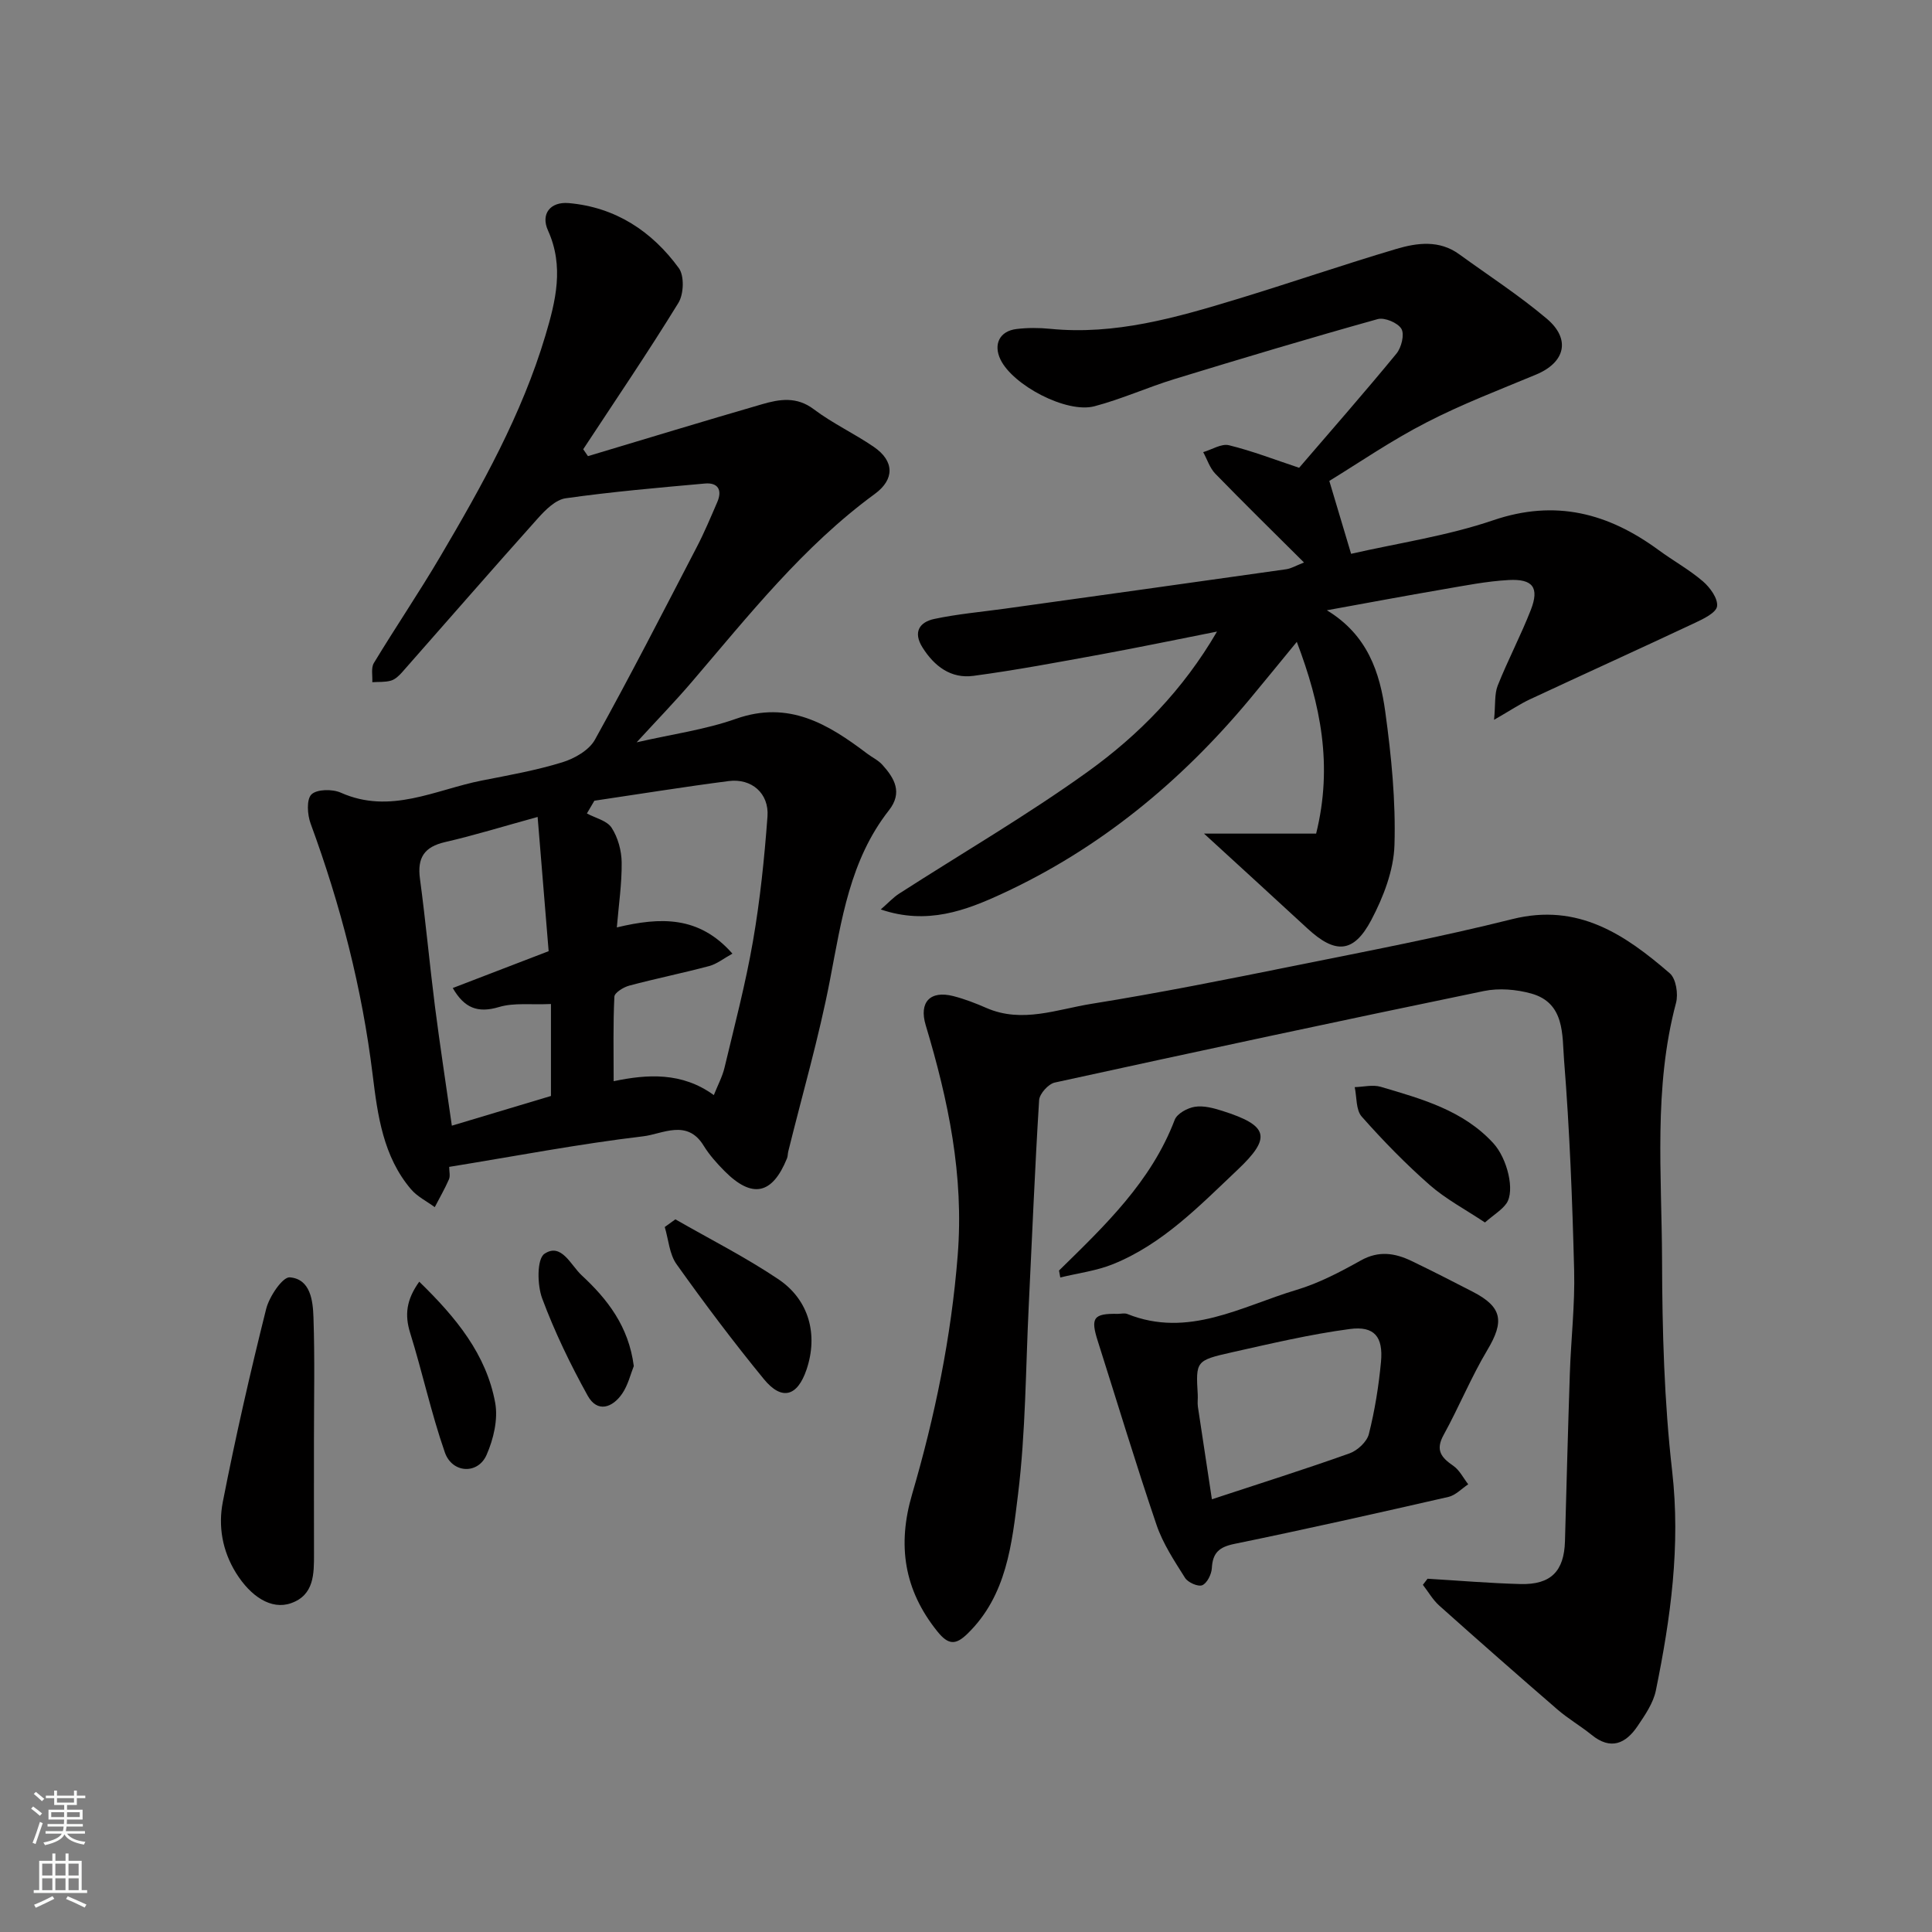 <svg enable-background="new 0 0 400 400" viewBox="0 0 400 400" xmlns="http://www.w3.org/2000/svg"><rect x="0" y="0" width="400" height="400" fill="#808080" stroke="none"/><g fill="#010000"><path d="m93 241.59c0 .94.25 1.88-.05 2.58-.86 1.97-1.95 3.85-2.94 5.76-1.65-1.22-3.6-2.17-4.9-3.69-5.79-6.78-6.93-15.37-7.95-23.67-2.19-17.91-6.64-35.17-12.85-52.06-.68-1.84-.88-4.99.17-6.03 1.12-1.1 4.34-1.14 6.07-.37 10.29 4.59 19.59-.62 29.21-2.51 5.59-1.1 11.23-2.1 16.65-3.77 2.54-.78 5.55-2.5 6.76-4.68 7.29-13.14 14.15-26.53 21.08-39.87 1.58-3.03 2.9-6.2 4.26-9.34 1.07-2.49.14-4.07-2.56-3.83-9.62.86-19.26 1.7-28.82 3.05-2.09.29-4.19 2.39-5.75 4.13-9.45 10.55-18.73 21.24-28.1 31.86-.64.72-1.45 1.51-2.32 1.76-1.22.36-2.58.24-3.88.33.08-1.34-.29-2.95.32-3.96 4.47-7.39 9.33-14.55 13.72-22 8.62-14.62 16.91-29.43 21.8-45.81 2.12-7.1 3.91-14.29.54-21.74-1.56-3.43.47-6.02 4.31-5.68 9.65.85 17.21 5.82 22.78 13.47 1.16 1.6 1.02 5.38-.09 7.18-6.31 10.27-13.09 20.24-19.71 30.31.33.48.65.96.98 1.43 12.01-3.6 24.01-7.26 36.05-10.75 3.61-1.05 7.15-1.65 10.72 1.05 3.88 2.93 8.39 5.02 12.41 7.78 4.25 2.91 4.37 6.7.2 9.75-14.81 10.84-26.06 25.1-37.84 38.87-3.53 4.13-7.33 8.04-11.46 12.55 7.32-1.68 14.17-2.61 20.54-4.86 10.97-3.88 19.12 1.09 27.19 7.2 1.04.79 2.29 1.36 3.14 2.31 2.52 2.79 4.25 5.75 1.36 9.43-8.08 10.3-9.82 22.74-12.2 35.11-2.3 11.95-5.72 23.69-8.64 35.52-.12.48-.08 1.01-.27 1.45-3.04 7.47-7.19 8.35-12.89 2.64-1.61-1.62-3.18-3.37-4.37-5.31-3.42-5.59-8.57-2.37-12.5-1.92-13.25 1.57-26.42 4.1-40.17 6.33zm34.05-17.74c6.98-1.46 14.14-1.92 20.74 2.88.83-2.09 1.78-3.84 2.22-5.71 2.07-8.69 4.36-17.35 5.88-26.14 1.48-8.53 2.37-17.19 3.01-25.84.35-4.79-3.3-7.94-8.03-7.33-9.29 1.2-18.54 2.7-27.81 4.07-.52.88-1.04 1.76-1.55 2.64 1.76.95 4.16 1.48 5.12 2.96 1.31 2.02 2.05 4.74 2.08 7.17.05 4.38-.61 8.77-1 13.46 9.09-2.17 17.04-2.41 23.93 5.43-1.85 1.02-3.23 2.15-4.81 2.57-5.48 1.46-11.06 2.59-16.54 4.05-1.2.32-3.05 1.46-3.09 2.29-.28 5.7-.15 11.42-.15 17.5zm-15.74-54.71c-7.07 1.94-13.06 3.8-19.15 5.2-4.35 1-5.8 3.26-5.21 7.62 1.18 8.75 1.98 17.56 3.09 26.32 1.05 8.19 2.31 16.36 3.51 24.78 7.31-2.19 14.4-4.32 20.52-6.15 0-6.79 0-12.78 0-19.04-4.18.18-7.67-.3-10.74.62-4.44 1.33-7.21.2-9.59-3.93 6.76-2.6 13.21-5.08 19.85-7.63-.75-9.07-1.46-17.84-2.28-27.79z"/><path d="m295.56 326.86c6.41.38 12.82.93 19.24 1.1 6.3.16 9.03-2.66 9.21-8.85.32-11.59.62-23.19 1.01-34.78.24-7.1 1.07-14.21.89-21.29-.37-14.54-.93-29.09-2.09-43.58-.41-5.12.22-11.81-6.79-13.76-3.09-.86-6.68-1.16-9.8-.52-29.66 6.13-59.27 12.48-88.85 18.95-1.33.29-3.16 2.33-3.24 3.64-.89 14.18-1.45 28.38-2.15 42.57-.64 13.03-.63 26.15-2.22 39.07-1.26 10.19-2.31 20.92-10.48 28.85-2.4 2.33-3.92 2.37-6.21-.48-6.94-8.62-8.32-17.91-5.24-28.41 4.73-16.16 8.1-32.5 9.44-49.44 1.32-16.61-1.95-32.12-6.62-47.67-1.44-4.78.93-7.25 5.71-6.03 2.35.6 4.64 1.49 6.86 2.46 7.39 3.22 14.61.28 21.75-.86 13.99-2.24 27.9-5.03 41.8-7.83 15.15-3.05 30.36-5.96 45.34-9.71 13.61-3.4 23.31 3.2 32.6 11.23 1.28 1.11 1.78 4.27 1.28 6.13-4.69 17.59-2.94 35.53-2.89 53.33.04 14.53.44 29.15 2.09 43.57 1.77 15.5-.31 30.46-3.37 45.44-.53 2.61-2.24 5.09-3.78 7.37-2.46 3.65-5.56 5.05-9.52 1.83-2.27-1.84-4.85-3.33-7.06-5.24-8.22-7.11-16.39-14.29-24.49-21.53-1.34-1.2-2.27-2.86-3.39-4.3.33-.44.65-.85.97-1.26z"/><path d="m275.22 99.57c1.63 5.46 3.05 10.18 4.51 15.09 9.62-2.2 19.82-3.68 29.41-6.94 12.91-4.4 23.83-1.48 34.25 6.16 3.02 2.22 6.35 4.05 9.18 6.48 1.48 1.27 3.14 3.56 2.93 5.16-.17 1.33-2.81 2.61-4.58 3.44-11.36 5.34-22.79 10.52-34.17 15.83-2.04.95-3.94 2.24-7.42 4.24.31-3.22.06-5.34.76-7.1 2.11-5.3 4.79-10.37 6.86-15.68 1.78-4.59.43-6.44-4.62-6.16-4.55.25-9.07 1.16-13.58 1.93-7.76 1.33-15.5 2.78-24.04 4.33 8.45 5.11 10.99 12.92 12.1 21.05 1.25 9.12 2.18 18.39 1.9 27.56-.16 5.25-2.3 10.79-4.81 15.54-3.66 6.91-7.46 7.04-13.21 1.73-6.88-6.36-13.81-12.67-21.41-19.64h23.21c3.51-14.14.92-26.75-4-39.7-3.42 4.16-6.6 8.08-9.83 11.96-14.19 17-30.95 30.82-51.09 40.14-7.6 3.52-15.62 6.57-25.22 3.3 1.54-1.33 2.57-2.48 3.82-3.28 13.02-8.38 26.44-16.19 39-25.21 10.56-7.59 19.74-16.91 26.8-29.04-8.39 1.66-16.13 3.27-23.91 4.7-8.82 1.61-17.64 3.28-26.53 4.47-4.63.62-8.09-1.97-10.55-5.9-1.99-3.18-.59-5.23 2.43-5.88 4.78-1.02 9.69-1.45 14.55-2.12 19.44-2.71 38.88-5.41 58.31-8.17 1.08-.15 2.1-.78 3.71-1.4-6.2-6.18-12.36-12.21-18.36-18.38-1.15-1.19-1.69-2.97-2.51-4.47 1.79-.52 3.76-1.81 5.33-1.43 4.86 1.19 9.56 3.02 14.53 4.67 6.63-7.72 13.53-15.58 20.16-23.65 1.02-1.25 1.69-3.96 1.02-5.11-.74-1.26-3.49-2.42-4.92-2.02-14.08 3.93-28.09 8.13-42.07 12.41-5.57 1.71-10.94 4.15-16.56 5.63-5.78 1.53-16.91-4.35-19.47-9.69-1.5-3.14-.17-5.88 3.32-6.3 2.3-.28 4.68-.27 6.99-.04 13.42 1.33 26.05-2.31 38.62-6.13 11.05-3.36 21.97-7.13 33.03-10.41 4.32-1.28 8.91-1.89 13.02 1.1 6.08 4.41 12.41 8.51 18.13 13.34 5.04 4.26 3.8 9.07-2.21 11.57-7.63 3.18-15.4 6.14-22.73 9.93-7.2 3.69-13.95 8.34-20.08 12.09z"/><path d="m231.42 272.02c.67 0 1.41-.2 1.99.03 12.62 5.06 23.63-1.59 35.01-4.99 4.64-1.39 9.07-3.72 13.33-6.1 3.7-2.07 7.05-1.54 10.49.11 4.28 2.06 8.51 4.22 12.73 6.4 6.07 3.15 6.51 6.11 2.98 12.02-3.38 5.66-5.89 11.84-9.08 17.63-1.73 3.15-.45 4.66 2.02 6.36 1.29.89 2.08 2.53 3.09 3.83-1.36.9-2.62 2.27-4.1 2.61-14.75 3.37-29.51 6.69-44.33 9.73-3.16.65-4.48 1.86-4.65 5.01-.07 1.27-.97 3.1-1.98 3.54-.86.37-2.97-.56-3.57-1.52-2.22-3.52-4.59-7.1-5.91-10.99-4.28-12.59-8.12-25.34-12.15-38.02-1.55-4.83-.91-5.75 4.13-5.65zm19.49 38.39c10.05-3.31 19.34-6.24 28.51-9.51 1.64-.59 3.59-2.4 3.99-4 1.23-4.89 2.04-9.93 2.51-14.95.48-5.2-1.38-7.47-6.47-6.79-8.2 1.09-16.3 3.01-24.39 4.82-7.51 1.69-7.48 1.83-7.08 8.77.05.83-.09 1.68.03 2.49.93 6.24 1.89 12.48 2.9 19.17z"/><path d="m65 298.24c0 7.82-.01 15.65.01 23.47.01 4.16.03 8.53-4.75 10.21-4.1 1.45-8.36-1.39-11.39-6.25-2.87-4.62-3.71-9.72-2.74-14.71 2.62-13.39 5.66-26.71 8.97-39.94.64-2.57 3.41-6.68 4.9-6.56 4.29.35 4.79 4.84 4.9 8.32.29 8.47.1 16.97.1 25.46z"/><path d="m219.26 263.05c9.44-9.26 19.06-18.36 23.95-31.2.49-1.29 2.63-2.46 4.17-2.7 1.82-.29 3.88.27 5.71.85 9.54 3.03 10.25 5.48 3.1 12.23-7.85 7.42-15.45 15.33-25.73 19.49-3.45 1.4-7.28 1.87-10.94 2.77-.09-.48-.17-.96-.26-1.44z"/><path d="m139.83 252.45c7.13 4.09 14.5 7.82 21.31 12.39 6.43 4.32 8.26 11.55 5.85 18.7-1.89 5.59-5.12 6.53-8.84 1.99-6.31-7.7-12.3-15.68-18.08-23.79-1.49-2.09-1.66-5.11-2.44-7.7.73-.54 1.47-1.06 2.2-1.59z"/><path d="m307.44 253.1c-4.08-2.72-8.12-4.85-11.46-7.78-4.98-4.38-9.65-9.17-14.05-14.14-1.22-1.38-1.01-4.04-1.45-6.1 1.8-.05 3.74-.55 5.38-.07 8.43 2.5 17.01 4.82 23.3 11.66 2.92 3.17 4.55 9.89 2.73 12.49-.94 1.34-2.5 2.25-4.45 3.94z"/><path d="m86.8 265.36c7.67 7.46 13.88 15.06 15.72 25.05.63 3.42-.34 7.54-1.78 10.81-1.79 4.09-7.12 3.84-8.64-.52-2.82-8.09-4.63-16.54-7.18-24.73-1.17-3.75-.79-6.88 1.88-10.61z"/><path d="m131.22 282.83c-.65 1.61-1.17 3.89-2.39 5.69-2.02 2.96-5.16 4.03-7.15.45-3.59-6.48-6.85-13.22-9.43-20.15-1.04-2.79-1.11-8.18.48-9.24 3.5-2.35 5.43 2.35 7.68 4.44 5.33 4.94 9.75 10.56 10.81 18.81z"/></g><path d="m6.44 374.46.42-.45c.65.47 1.27.95 1.85 1.44l-.45.49c-.65-.56-1.25-1.06-1.82-1.48m.93 7.33-.63-.26c.55-1.36 1.05-2.8 1.52-4.33.19.1.38.19.59.27-.46 1.29-.95 2.73-1.48 4.32m-.38-10.38.44-.42c.43.34 1.01.82 1.74 1.44l-.49.49c-.53-.51-1.09-1.01-1.69-1.51m2.5.35h1.72v-1.04h.59v1.04h3.52v-1.04h.59v1.04h1.75v.53h-1.75v1.42h-2.03v.97h3.22v2.03h-3.24c0 .35-.01.66-.03.93h3.32v.53h-3.37c-.03.27-.08.58-.15.94h3.96v.53h-3.71c.67.92 1.93 1.48 3.79 1.68-.13.24-.23.44-.29.59-2.13-.38-3.48-1.08-4.04-2.12-.43.97-1.77 1.72-4.03 2.23-.09-.19-.2-.37-.33-.55 2.1-.42 3.37-1.03 3.81-1.83h-3.36v-.53h3.58c.08-.29.13-.61.16-.94h-3.33v-.53h3.39c.02-.27.04-.58.04-.93h-3.23v-2.03h3.25v-.97h-2.07v-1.42h-1.73zm1.12 3.44v1h2.65c.01-.3.02-.44.01-.4v-.25-.35zm1.19-2h3.52v-.91h-3.52zm4.71 2h-2.63v.59c0 .15-.01.28-.01.4h2.64z" fill="#fafbfa"/><path d="m13.56 383.74h.63v1.52h2.72v6.07h1.13v.6h-11.06v-.6h1.13v-6.07h2.73v-1.52h.63v1.52h2.1v-1.52zm-2.69 8.83.38.56c-1.24.63-2.53 1.25-3.85 1.85-.1-.21-.21-.42-.34-.63 1.36-.55 2.63-1.15 3.81-1.78m-2.13-4.27h2.1v-2.45h-2.1zm0 3.04h2.1v-2.46h-2.1zm2.72-3.04h2.1v-2.45h-2.1zm0 3.04h2.1v-2.46h-2.1zm6.07 3.6c-1.41-.71-2.7-1.3-3.86-1.78l.35-.56c1.45.62 2.75 1.19 3.88 1.72zm-1.25-9.09h-2.1v2.45h2.1zm-2.09 5.49h2.1v-2.46h-2.1z" fill="#fafbfa"/></svg>